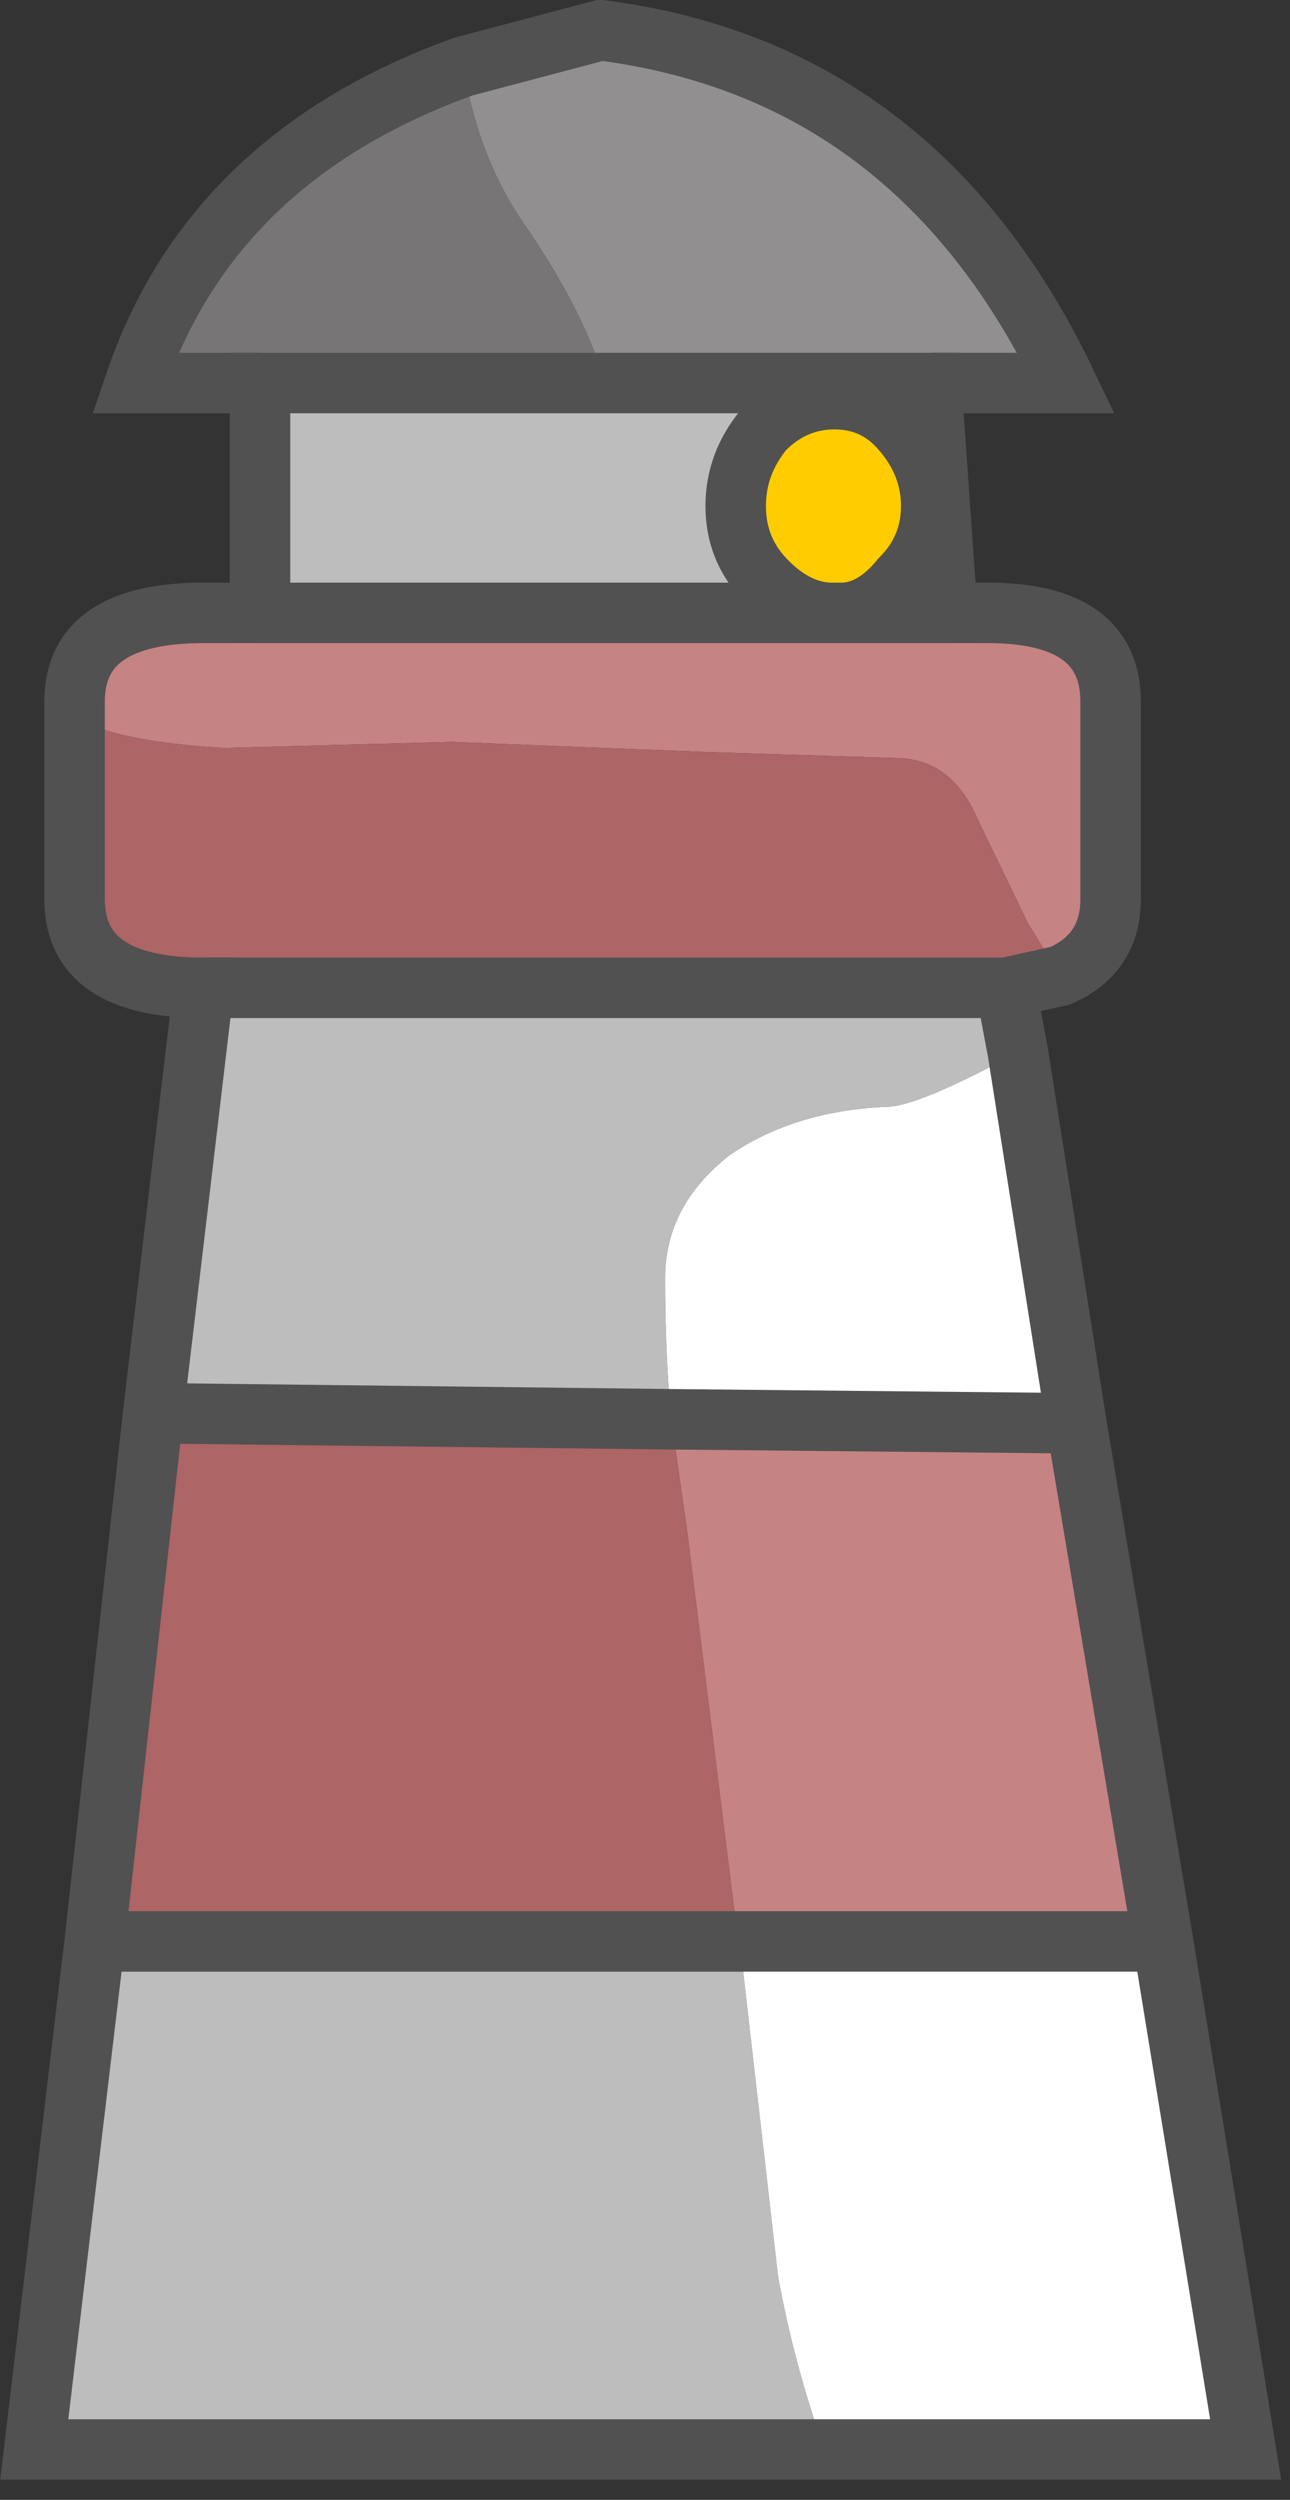 <?xml version="1.0" encoding="utf-8"?>
<svg version="1.1" id="Layer_1"
xmlns="http://www.w3.org/2000/svg"
xmlns:xlink="http://www.w3.org/1999/xlink"
xmlns:author="http://www.sothink.com"
width="32px" height="62px"
xml:space="preserve">
<rect width="100%" height="100%" fill="#333333" stroke="none"/>
<g id="266" transform="matrix(1, 0, 0, 1, 14.55, 53.95)">
<path style="fill:#BDBDBD;fill-opacity:1" d="M-8.1,-38.75L-8.1 -44.45L0.45 -44.45L8.55 -44.45L8.95 -38.75L6.4 -38.75Q7.15 -38.8 7.8 -39.6Q8.55 -40.35 8.55 -41.4Q8.55 -42.45 7.8 -43.3Q7.15 -44.05 6.15 -44.05Q5.15 -44.05 4.4 -43.3Q3.7 -42.45 3.7 -41.4Q3.7 -40.35 4.4 -39.6Q5.15 -38.8 6 -38.75L-8.1 -38.75M-10.75,-18.9L-9.5 -29.45L9.95 -29.45L10.4 -29.45L10.7 -27.85Q8.2 -26.5 7.45 -26.5Q5.15 -26.4 3.55 -25.3Q1.95 -24.05 1.95 -22.25Q1.95 -20.35 2.1 -18.75L-10.75 -18.9M3.8,-5.8L4.75 2.5Q5.15 4.7 5.9 6.8L-13.7 6.8L-12.2 -5.8L3.8 -5.8" />
<path style="fill:#FFCC00;fill-opacity:1" d="M6,-38.75Q5.15 -38.8 4.4 -39.6Q3.7 -40.35 3.7 -41.4Q3.7 -42.45 4.4 -43.3Q5.15 -44.05 6.15 -44.05Q7.15 -44.05 7.8 -43.3Q8.55 -42.45 8.55 -41.4Q8.55 -40.35 7.8 -39.6Q7.15 -38.8 6.4 -38.75L6 -38.75" />
<path style="fill:#FFFFFF;fill-opacity:1" d="M2.1,-18.75Q1.95 -20.35 1.95 -22.25Q1.95 -24.05 3.55 -25.3Q5.15 -26.4 7.45 -26.5Q8.2 -26.5 10.7 -27.85L12.15 -18.65L2.1 -18.75M4.75,2.5L3.8 -5.8L14.3 -5.8L16.35 6.8L5.9 6.8Q5.15 4.7 4.75 2.5" />
<path style="fill:#C68383;fill-opacity:1" d="M10.95,-31.05L9.55 -33.95Q8.9 -35.15 7.65 -35.15L2.95 -35.3L-3.35 -35.55L-9 -35.4Q-11.6 -35.55 -12.7 -36.15L-12.7 -36.55Q-12.7 -38.75 -9.5 -38.75L-8.1 -38.75L6 -38.75L6.4 -38.75L8.95 -38.75L9.95 -38.75Q13 -38.75 13 -36.55L13 -31.65Q13 -30.3 11.75 -29.75L10.95 -31.05M3.8,-5.8L3.65 -6.7L2.5 -15.95L2.1 -18.75L12.15 -18.65L14.3 -5.8L3.8 -5.8" />
<path style="fill:#AD6565;fill-opacity:1" d="M-9.5,-29.45Q-12.7 -29.45 -12.7 -31.65L-12.7 -36.15Q-11.6 -35.55 -9 -35.4L-3.35 -35.55L2.95 -35.3L7.65 -35.15Q8.9 -35.15 9.55 -33.95L10.95 -31.05L11.75 -29.75L10.4 -29.45L9.95 -29.45L-9.5 -29.45M2.1,-18.75L2.5 -15.95L3.65 -6.7L3.8 -5.8L-12.2 -5.8L-10.75 -18.9L2.1 -18.75" />
<path style="fill:#918F8F;fill-opacity:1" d="M-1.45,-48.25Q-2.7 -50 -3.05 -52.3L0.35 -53.2Q8.2 -52.2 11.9 -44.45L8.55 -44.45L0.45 -44.45Q0 -46.1 -1.45 -48.25" />
<path style="fill:#777575;fill-opacity:1" d="M0.45,-44.45L-8.1 -44.45L-11.2 -44.45Q-9.3 -50.05 -3.05 -52.3Q-2.7 -50 -1.45 -48.25Q0 -46.1 0.45 -44.45" />
<path style="fill:none;stroke-width:1.5;stroke-linecap:butt;stroke-linejoin:miter;stroke-miterlimit:3;stroke:#515151;stroke-opacity:1" d="M-8.1,-44.45L-11.2 -44.45Q-9.3 -50.05 -3.05 -52.3L0.35 -53.2Q8.2 -52.2 11.9 -44.45L8.55 -44.45M10.4,-29.45L9.95 -29.45L-9.5 -29.45M12.15,-18.65L2.1 -18.75L-10.75 -18.9M3.8,-5.8L14.3 -5.8M3.8,-5.8L-12.2 -5.8" />
<path style="fill:none;stroke-width:1.5;stroke-linecap:round;stroke-linejoin:miter;stroke-miterlimit:3;stroke:#515151;stroke-opacity:1" d="M6,-38.75Q5.15 -38.8 4.4 -39.6Q3.7 -40.35 3.7 -41.4Q3.7 -42.45 4.4 -43.3Q5.15 -44.05 6.15 -44.05Q7.15 -44.05 7.8 -43.3Q8.55 -42.45 8.55 -41.4Q8.55 -40.35 7.8 -39.6Q7.15 -38.8 6.4 -38.75" />
<path style="fill:none;stroke-width:1.5;stroke-linecap:round;stroke-linejoin:miter;stroke-miterlimit:3;stroke:#515151;stroke-opacity:1" d="M6.4,-38.75L8.95 -38.75L8.55 -44.45L0.45 -44.45L-8.1 -44.45L-8.1 -38.75L6 -38.75L6.4 -38.75z" />
<path style="fill:none;stroke-width:1.5;stroke-linecap:butt;stroke-linejoin:miter;stroke-miterlimit:3;stroke:#515151;stroke-opacity:1" d="M8.95,-38.75L9.95 -38.75Q13 -38.75 13 -36.55L13 -31.65Q13 -30.3 11.75 -29.75L10.4 -29.45L10.7 -27.85L12.15 -18.65L14.3 -5.8L16.35 6.8L5.9 6.8L-13.7 6.8L-12.2 -5.8L-10.75 -18.9L-9.5 -29.45Q-12.7 -29.45 -12.7 -31.65L-12.7 -36.15L-12.7 -36.55Q-12.7 -38.75 -9.5 -38.75L-8.1 -38.75" />
</g>
</svg>

